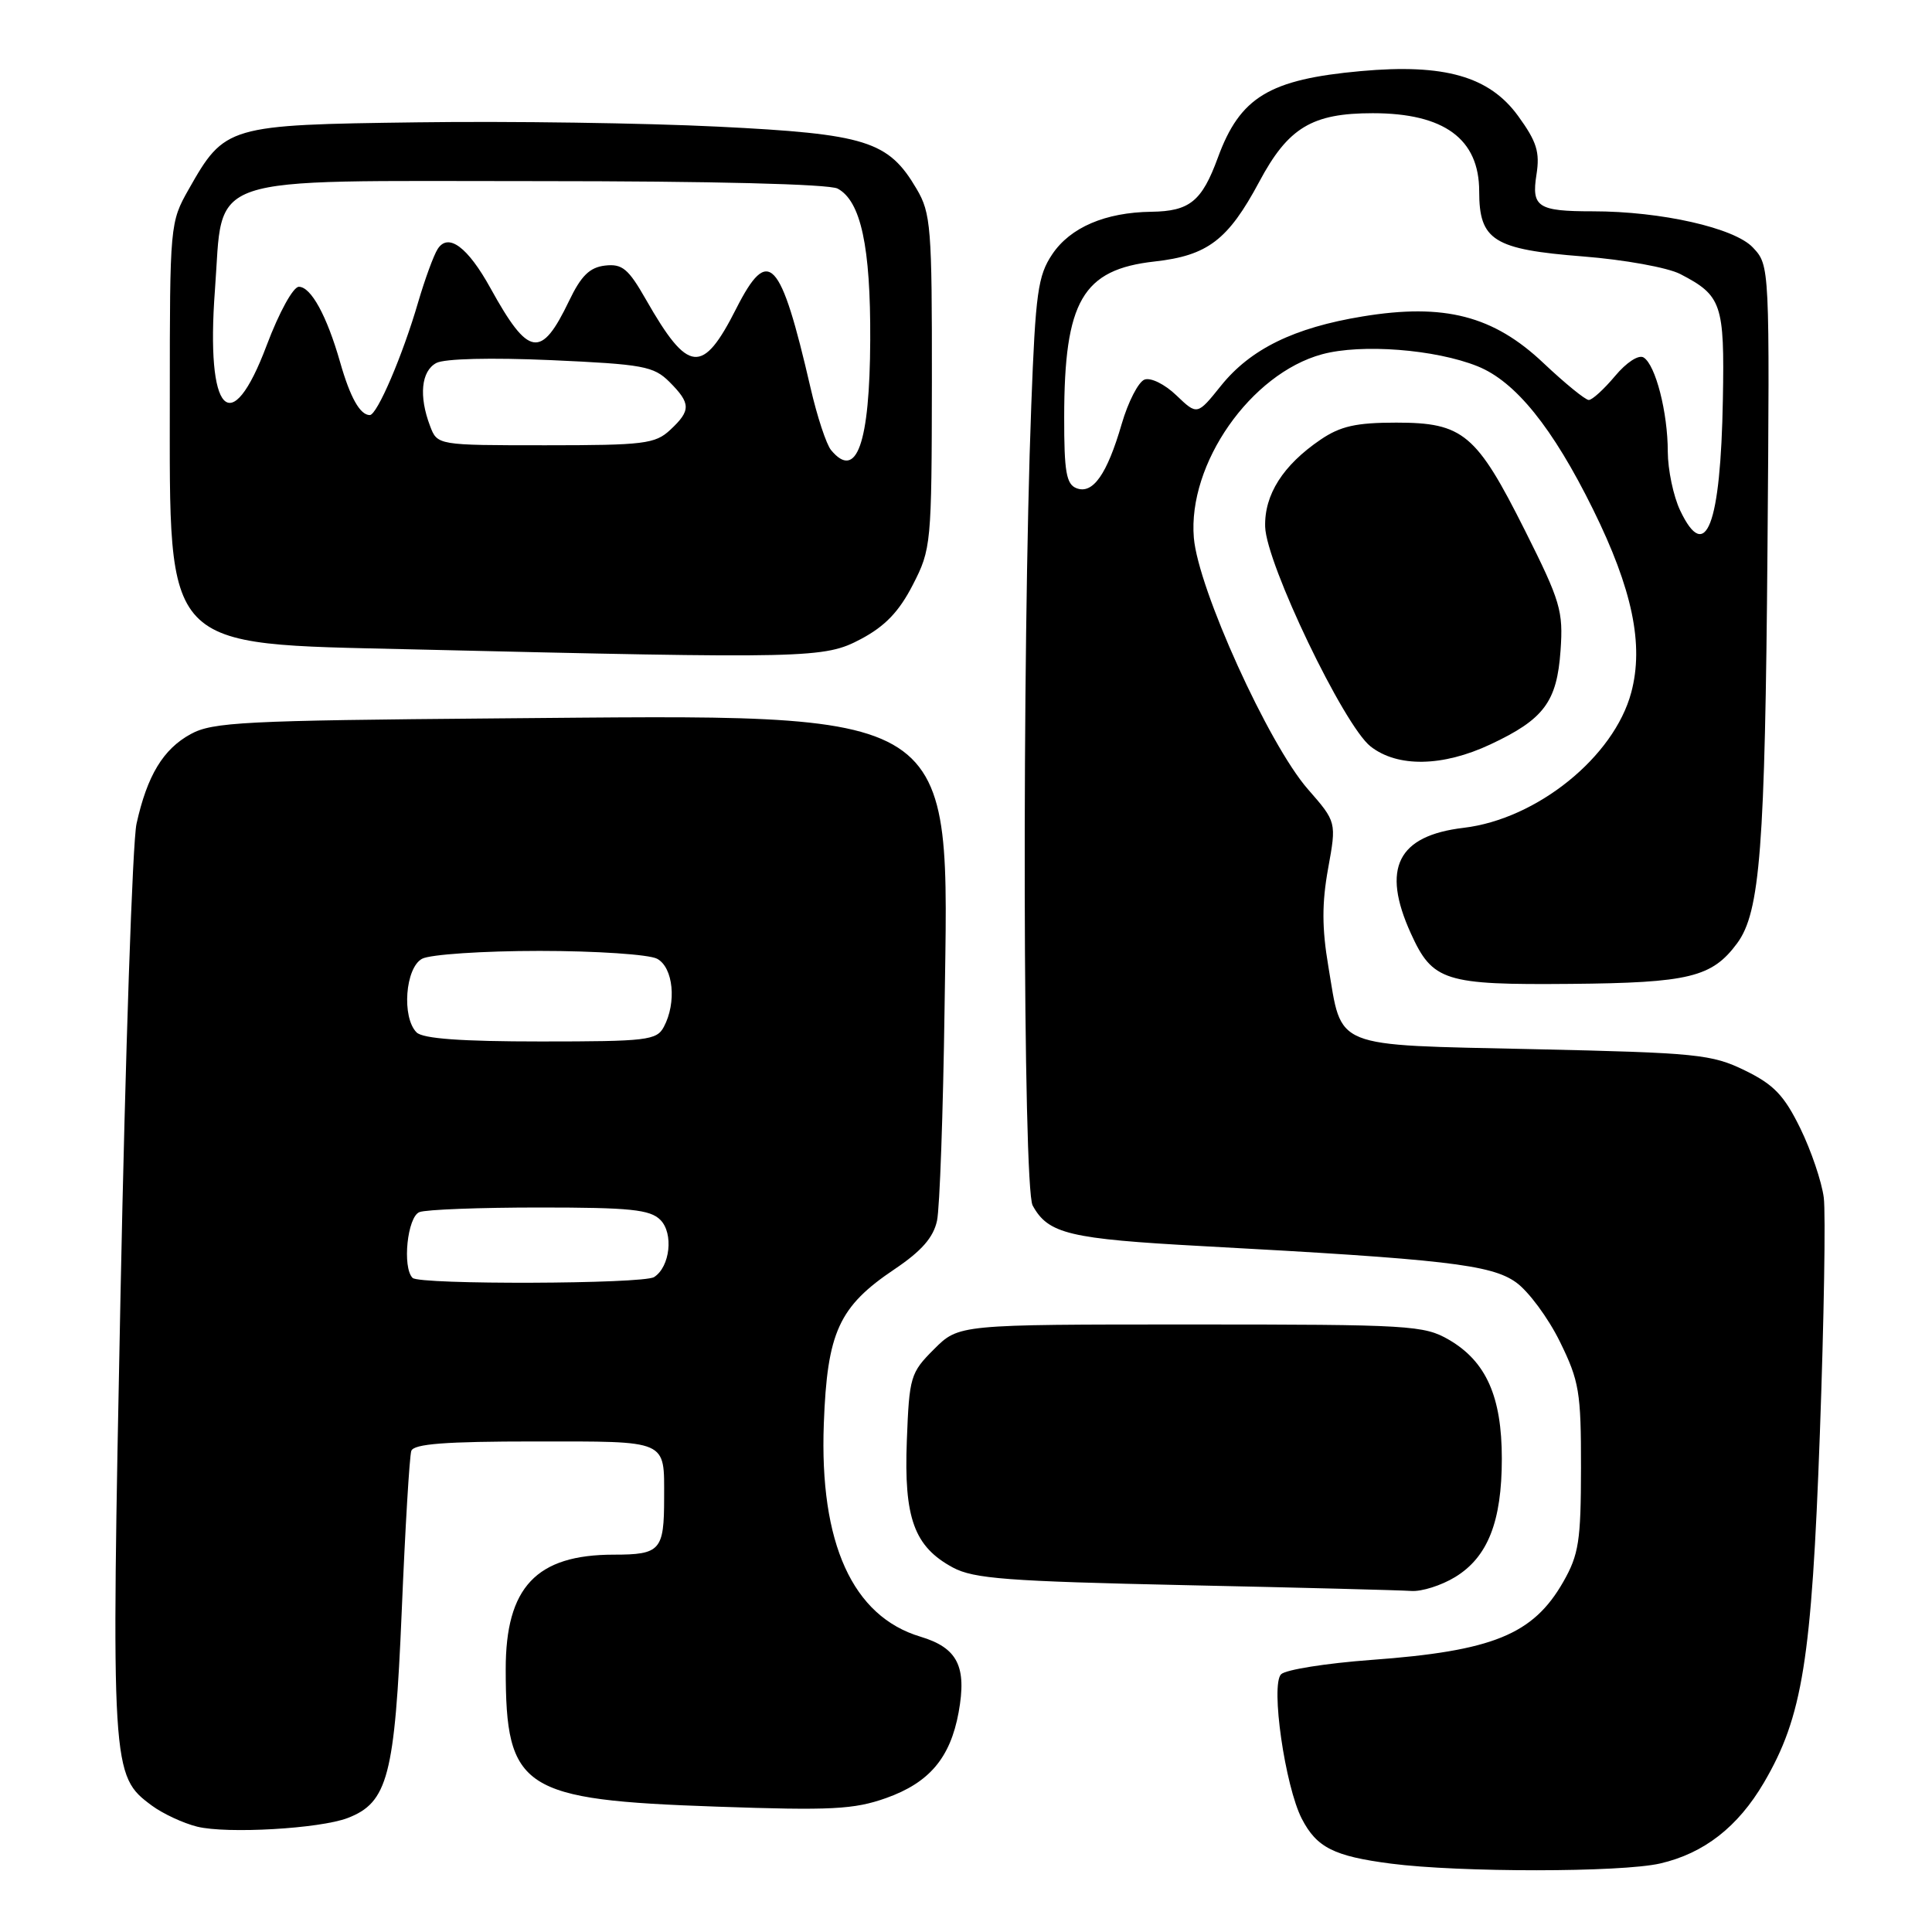 <?xml version="1.0" encoding="UTF-8" standalone="no"?>
<!DOCTYPE svg PUBLIC "-//W3C//DTD SVG 1.1//EN" "http://www.w3.org/Graphics/SVG/1.1/DTD/svg11.dtd" >
<svg xmlns="http://www.w3.org/2000/svg" xmlns:xlink="http://www.w3.org/1999/xlink" version="1.1" viewBox="0 0 256 256">
 <g >
 <path fill="currentColor"
d=" M 219.98 246.92 C 225.79 245.58 230.28 242.08 233.72 236.22 C 238.85 227.47 240.05 220.00 241.14 190.00 C 241.69 174.88 241.92 160.78 241.66 158.69 C 241.39 156.59 239.99 152.46 238.55 149.51 C 236.41 145.14 235.04 143.71 231.21 141.84 C 226.82 139.70 224.91 139.50 203.17 139.02 C 176.25 138.42 177.87 139.07 176.01 128.04 C 175.16 123.01 175.15 119.68 175.98 115.09 C 177.10 108.92 177.10 108.92 173.30 104.57 C 168.09 98.61 158.76 78.04 158.19 71.26 C 157.37 61.46 165.72 49.51 175.19 46.94 C 180.40 45.53 190.17 46.28 195.78 48.53 C 200.80 50.54 205.74 56.66 211.09 67.50 C 216.30 78.06 217.84 85.42 216.15 91.75 C 213.88 100.28 203.66 108.54 193.94 109.69 C 185.18 110.73 183.02 115.04 186.94 123.67 C 189.82 130.02 191.39 130.52 208.11 130.37 C 223.82 130.23 226.85 129.49 230.18 124.99 C 233.23 120.86 233.88 112.37 234.20 72.84 C 234.50 35.18 234.50 35.18 232.27 32.80 C 229.84 30.20 220.12 28.00 211.06 28.00 C 203.77 28.00 202.91 27.44 203.59 23.14 C 204.06 20.15 203.63 18.77 201.16 15.37 C 197.35 10.12 191.39 8.42 180.33 9.42 C 168.18 10.52 164.31 12.86 161.37 20.90 C 159.25 26.68 157.64 27.99 152.56 28.06 C 146.46 28.14 141.82 30.13 139.43 33.69 C 137.53 36.52 137.21 38.78 136.65 53.69 C 135.40 86.60 135.53 157.33 136.83 159.73 C 138.89 163.50 141.66 164.16 159.37 165.12 C 191.42 166.85 197.57 167.56 200.87 169.91 C 202.52 171.08 205.14 174.62 206.69 177.77 C 209.26 183.00 209.50 184.46 209.49 194.50 C 209.48 204.18 209.20 205.99 207.15 209.59 C 203.15 216.60 197.81 218.77 181.68 219.95 C 175.73 220.39 170.36 221.24 169.75 221.85 C 168.34 223.26 170.28 236.70 172.50 241.00 C 174.47 244.81 176.75 245.96 184.31 246.94 C 193.39 248.12 214.81 248.11 219.98 246.92 Z  M 46.06 240.90 C 51.39 238.85 52.31 235.34 53.23 213.52 C 53.69 202.51 54.26 192.94 54.50 192.25 C 54.83 191.32 59.02 191.00 70.86 191.00 C 88.68 191.00 88.00 190.70 88.00 198.50 C 88.00 205.43 87.50 206.00 81.34 206.00 C 71.06 206.00 67.00 210.31 67.01 221.20 C 67.02 237.11 69.16 238.50 95.00 239.39 C 110.15 239.92 113.16 239.76 117.42 238.25 C 123.14 236.21 125.91 232.94 127.02 226.91 C 128.13 220.82 126.89 218.35 121.97 216.87 C 112.97 214.18 108.57 204.49 109.16 188.65 C 109.61 176.50 111.15 173.13 118.54 168.17 C 122.12 165.76 123.68 163.97 124.16 161.75 C 124.52 160.05 124.97 147.38 125.16 133.58 C 125.71 93.25 127.92 94.69 65.89 95.19 C 32.39 95.47 28.16 95.68 25.27 97.27 C 21.62 99.26 19.50 102.77 18.09 109.15 C 17.56 111.54 16.61 139.60 15.97 171.50 C 14.71 234.68 14.75 235.27 20.12 239.25 C 21.57 240.32 24.27 241.58 26.12 242.04 C 30.08 243.02 42.37 242.31 46.06 240.90 Z  M 192.81 208.97 C 197.14 206.33 199.00 201.62 199.00 193.28 C 199.00 185.06 196.92 180.40 192.00 177.53 C 188.69 175.61 186.86 175.50 157.77 175.50 C 127.04 175.50 127.04 175.50 123.77 178.77 C 120.64 181.89 120.48 182.42 120.16 190.89 C 119.76 201.16 121.13 204.94 126.27 207.71 C 129.03 209.19 133.52 209.53 157.00 210.04 C 172.12 210.36 185.62 210.71 187.00 210.81 C 188.38 210.91 190.99 210.08 192.81 208.97 Z  M 197.50 98.63 C 204.58 95.31 206.30 93.00 206.78 86.21 C 207.15 80.95 206.78 79.69 202.07 70.30 C 195.63 57.47 193.88 56.00 185.01 56.00 C 179.69 56.00 177.61 56.47 174.99 58.25 C 170.00 61.64 167.52 65.55 167.64 69.80 C 167.78 74.69 178.06 96.11 181.60 98.90 C 185.17 101.71 191.17 101.61 197.50 98.63 Z  M 114.07 84.68 C 117.26 82.99 119.13 81.05 120.95 77.50 C 123.39 72.76 123.45 72.13 123.48 50.57 C 123.50 30.15 123.35 28.24 121.46 25.04 C 117.72 18.67 114.80 17.75 95.11 16.78 C 85.42 16.30 67.52 16.04 55.32 16.21 C 30.14 16.54 29.79 16.64 25.00 25.09 C 22.53 29.44 22.50 29.81 22.50 52.50 C 22.50 86.49 21.33 85.26 54.45 86.04 C 107.37 87.29 109.21 87.25 114.07 84.68 Z  M 222.63 67.64 C 221.73 65.75 221.00 62.24 220.99 59.85 C 220.99 54.65 219.37 48.35 217.79 47.37 C 217.13 46.96 215.51 48.02 214.00 49.83 C 212.54 51.57 210.98 53.00 210.52 53.00 C 210.07 53.00 207.37 50.80 204.52 48.11 C 197.89 41.83 191.37 40.15 180.55 41.93 C 171.47 43.42 165.70 46.24 161.78 51.12 C 158.64 55.03 158.64 55.03 155.88 52.39 C 154.33 50.90 152.47 49.99 151.65 50.30 C 150.84 50.61 149.48 53.26 148.63 56.18 C 146.69 62.85 144.81 65.53 142.64 64.69 C 141.29 64.17 141.00 62.51 141.01 55.28 C 141.02 39.89 143.44 35.71 152.99 34.65 C 160.03 33.86 162.72 31.81 166.86 24.08 C 170.69 16.90 173.85 15.00 181.90 15.00 C 191.36 15.00 196.00 18.41 196.00 25.35 C 196.00 31.86 197.90 33.05 209.76 33.98 C 215.23 34.41 220.97 35.45 222.64 36.31 C 228.14 39.16 228.52 40.26 228.29 52.91 C 228.00 69.63 226.02 74.78 222.63 67.64 Z  M 54.67 169.33 C 53.28 167.94 53.98 161.22 55.58 160.61 C 56.45 160.27 63.62 160.00 71.51 160.00 C 83.49 160.00 86.13 160.27 87.50 161.64 C 89.28 163.42 88.79 167.87 86.67 169.22 C 85.22 170.15 55.58 170.25 54.67 169.33 Z  M 55.20 136.80 C 53.21 134.81 53.70 128.23 55.93 127.04 C 57.00 126.47 64.00 126.00 71.50 126.00 C 79.00 126.00 86.00 126.47 87.07 127.04 C 89.22 128.19 89.68 132.85 87.96 136.07 C 87.01 137.85 85.73 138.00 71.66 138.00 C 61.13 138.00 56.03 137.63 55.20 136.80 Z  M 110.12 59.64 C 109.50 58.90 108.27 55.18 107.40 51.39 C 103.42 34.16 101.83 32.46 97.55 40.90 C 93.09 49.71 91.20 49.52 85.59 39.69 C 83.26 35.60 82.45 34.93 80.17 35.19 C 78.13 35.43 77.00 36.54 75.40 39.88 C 71.70 47.59 70.04 47.32 65.00 38.20 C 61.98 32.72 59.39 30.80 57.99 33.00 C 57.46 33.83 56.31 36.98 55.42 40.00 C 53.36 47.09 49.97 55.00 49.00 55.00 C 47.71 55.00 46.40 52.67 45.07 48.00 C 43.31 41.84 41.21 38.00 39.60 38.00 C 38.85 38.00 36.99 41.37 35.34 45.75 C 30.58 58.42 27.25 54.87 28.48 38.43 C 29.65 22.83 26.20 24.00 71.14 24.00 C 94.36 24.00 109.85 24.39 110.99 24.99 C 114.07 26.64 115.37 32.68 115.31 45.07 C 115.25 58.79 113.49 63.71 110.12 59.64 Z  M 56.98 56.43 C 55.48 52.49 55.81 49.17 57.81 48.10 C 58.89 47.52 65.04 47.37 73.02 47.72 C 85.23 48.27 86.61 48.52 88.71 50.61 C 91.55 53.46 91.57 54.39 88.81 56.96 C 86.82 58.82 85.33 59.00 72.29 59.00 C 57.95 59.00 57.95 59.00 56.98 56.43 Z "/>
</g>
</svg>